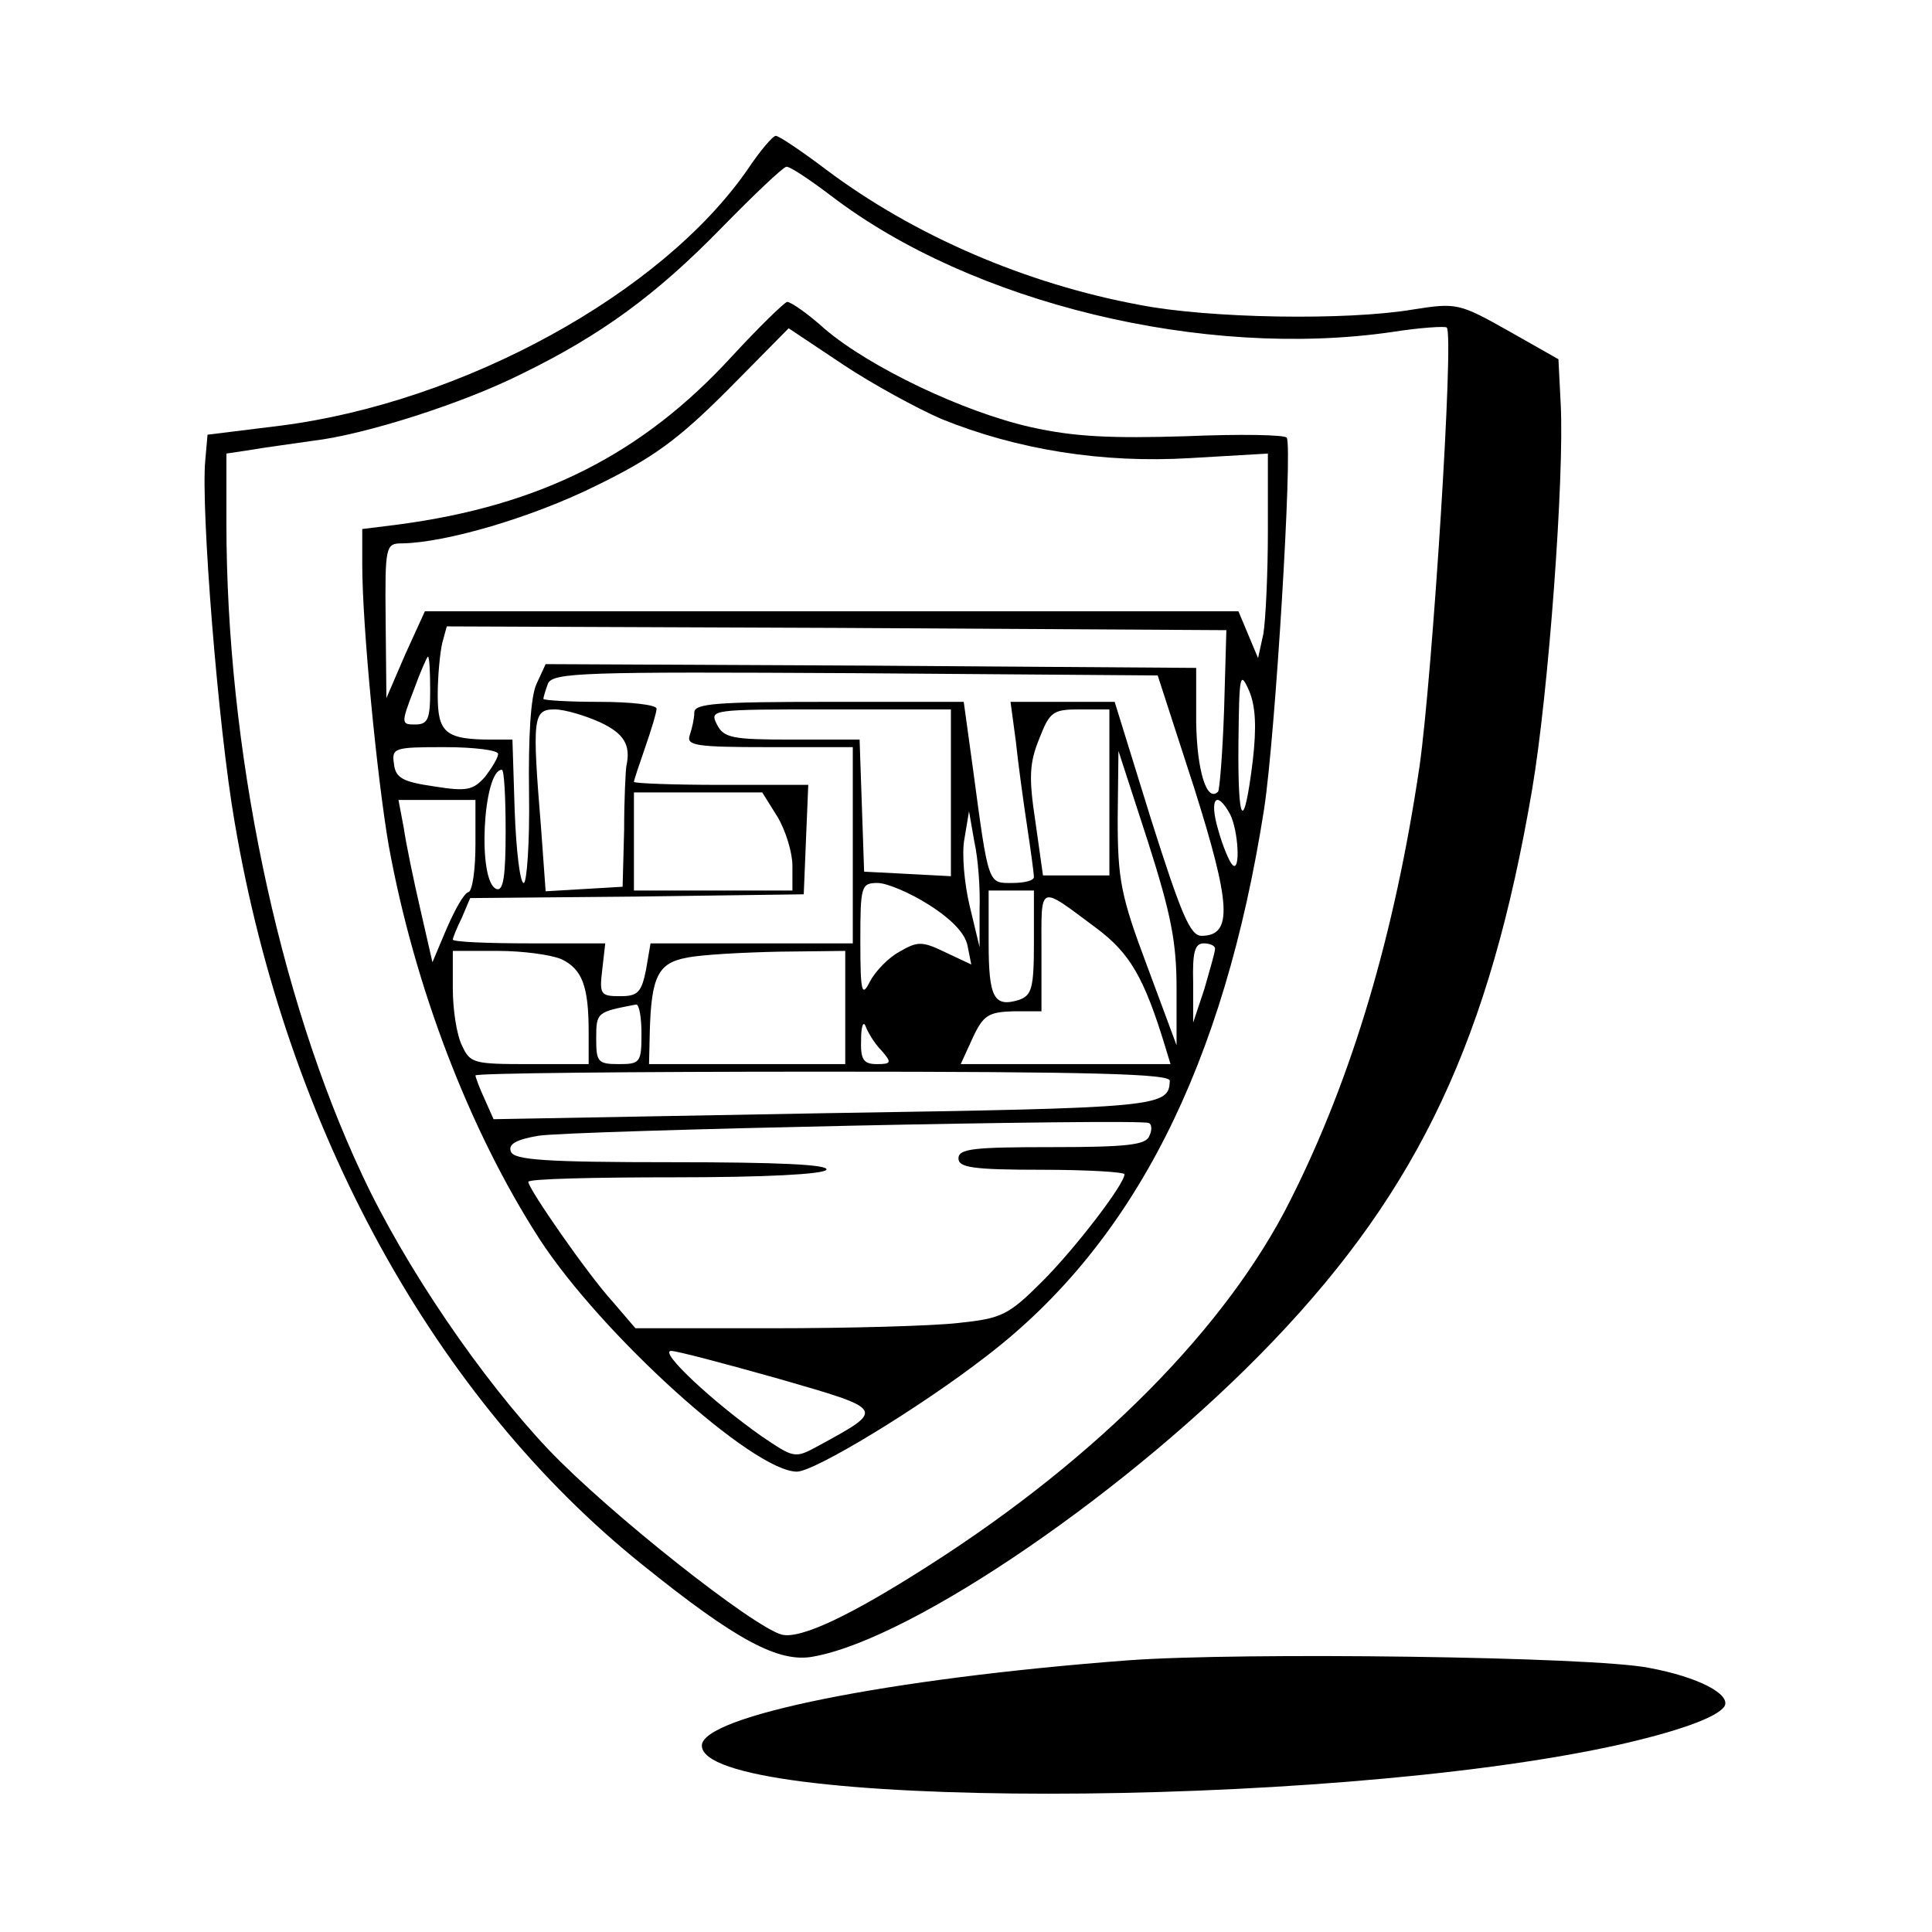 <?xml version="1.0" standalone="no"?>
<!DOCTYPE svg PUBLIC "-//W3C//DTD SVG 20010904//EN"
 "http://www.w3.org/TR/2001/REC-SVG-20010904/DTD/svg10.dtd">
<svg version="1.0" xmlns="http://www.w3.org/2000/svg"
 width="256pt" height="256pt" viewBox="0 0 256 256"
 preserveAspectRatio="xMidYMid meet">

<g transform="translate(0,256) scale(0.1,-0.1)"
fill="#000000" stroke="none">
<path d="M991 2336 c-114 -165 -377 -309 -619 -340 l-97 -12 -3 -34 c-6 -63
17 -354 39 -480 69 -406 265 -763 541 -984 123 -99 180 -130 226 -121 133 24
422 222 609 418 194 203 287 402 343 730 22 129 43 416 38 512 l-3 59 -67 38
c-64 36 -68 37 -125 28 -88 -15 -271 -12 -363 6 -151 28 -299 92 -415 179 -33
25 -63 45 -67 45 -4 0 -21 -20 -37 -44z m111 -36 c186 -142 493 -216 742 -180
38 6 71 8 73 6 10 -9 -19 -461 -36 -581 -33 -223 -89 -412 -171 -575 -84 -168
-255 -341 -477 -483 -106 -68 -172 -99 -197 -93 -38 10 -229 161 -309 245 -89
94 -190 242 -247 364 -112 238 -180 566 -180 864 l0 92 33 5 c17 3 55 8 82 12
68 8 197 49 275 88 107 52 180 106 265 193 44 45 83 82 87 82 4 1 31 -17 60
-39z"/>
<path d="M970 2088 c-119 -130 -254 -198 -442 -223 l-48 -6 0 -47 c0 -83 20
-285 35 -372 34 -187 107 -378 200 -522 82 -126 283 -308 341 -308 23 0 162
84 251 153 196 150 315 386 368 725 15 98 38 479 30 492 -2 4 -62 5 -133 2
-99 -3 -148 -1 -206 12 -89 20 -213 79 -273 130 -22 20 -45 36 -50 36 -4 -1
-37 -33 -73 -72z m277 -83 c101 -41 214 -59 330 -52 l103 6 0 -103 c0 -57 -3
-118 -6 -136 l-7 -32 -13 31 -13 31 -539 0 -539 0 -26 -57 -25 -58 -1 103 c-1
99 0 102 22 102 58 1 171 34 256 76 76 37 109 61 175 127 l81 82 72 -48 c39
-26 98 -58 130 -72z m375 -385 c-2 -58 -6 -107 -8 -109 -15 -15 -28 28 -29 92
l0 72 -431 3 -431 2 -12 -26 c-8 -17 -11 -71 -10 -146 1 -65 -3 -118 -7 -118
-5 0 -10 43 -12 95 l-3 95 -27 0 c-62 0 -72 9 -72 59 0 25 3 56 6 69 l6 22
517 -2 516 -3 -3 -105z m-1052 25 c0 -38 -3 -45 -20 -45 -18 0 -19 1 -2 45 9
25 18 45 19 45 2 0 3 -20 3 -45z m1012 -128 c49 -155 52 -197 10 -197 -15 0
-27 29 -67 155 l-48 155 -69 0 -69 0 7 -52 c3 -29 10 -80 15 -113 5 -33 9 -63
9 -67 0 -5 -13 -8 -29 -8 -32 0 -31 -4 -52 153 l-12 87 -179 0 c-147 0 -178
-2 -178 -14 0 -8 -3 -21 -6 -30 -5 -14 8 -16 105 -16 l111 0 0 -130 0 -130
-134 0 -134 0 -6 -35 c-6 -30 -11 -35 -34 -35 -26 0 -28 2 -24 35 l4 35 -101
0 c-56 0 -101 2 -101 5 0 2 5 15 12 29 l11 26 221 2 221 3 3 73 3 72 -116 0
c-63 0 -115 2 -115 4 0 2 7 23 15 46 8 23 15 46 15 51 0 5 -34 9 -75 9 -41 0
-75 2 -75 4 0 2 3 12 6 20 6 15 48 16 407 14 l401 -3 48 -148z m78 35 c-12
-97 -20 -86 -19 24 1 90 2 96 14 69 9 -21 10 -49 5 -93z m-865 51 c32 -15 41
-30 35 -58 -1 -5 -3 -44 -3 -85 l-2 -75 -51 -3 -51 -3 -6 83 c-12 147 -11 158
18 158 13 0 40 -8 60 -17z m465 -93 l0 -111 -57 3 -58 3 -3 88 -3 87 -89 0
c-79 0 -91 2 -100 20 -10 20 -8 20 150 20 l160 0 0 -110z m210 0 l0 -110 -44
0 -44 0 -10 71 c-9 59 -8 78 5 110 14 36 18 39 54 39 l39 0 0 -110z m-810 51
c0 -5 -8 -18 -17 -30 -16 -18 -24 -20 -68 -13 -41 6 -51 11 -53 30 -3 21 0 22
67 22 39 0 71 -4 71 -9z m899 -311 l0 -75 -39 105 c-35 93 -39 115 -39 195 l1
90 39 -120 c31 -97 38 -134 38 -195z m-889 209 c0 -60 -3 -80 -12 -77 -26 9
-18 158 7 158 3 0 5 -36 5 -81z m360 19 c11 -18 20 -48 20 -65 l0 -33 -105 0
-105 0 0 65 0 65 85 0 85 0 20 -32z m-400 -37 c0 -33 -4 -61 -9 -63 -6 -1 -18
-23 -29 -48 l-19 -45 -16 70 c-9 39 -19 87 -22 108 l-7 37 51 0 51 0 0 -59z
m1000 40 c11 -22 14 -78 3 -67 -4 4 -13 25 -19 47 -12 41 -2 53 16 20z m-332
-126 l0 -50 -13 54 c-7 29 -11 70 -7 90 l6 36 7 -40 c5 -22 8 -62 7 -90z m-67
6 c30 -19 48 -38 51 -54 l5 -25 -34 16 c-31 15 -37 15 -61 1 -15 -8 -32 -26
-39 -39 -11 -22 -13 -16 -13 53 0 73 1 77 23 77 12 0 43 -13 68 -29z m139 -50
c0 -61 -3 -70 -20 -76 -33 -10 -40 3 -40 76 l0 69 30 0 30 0 0 -69z m83 19
c44 -33 63 -65 91 -157 l7 -23 -139 0 -139 0 16 35 c14 30 21 34 54 35 l37 0
0 80 c0 90 -5 88 73 30z m157 -27 c0 -5 -7 -28 -14 -53 l-15 -45 0 53 c-1 40
2 52 14 52 8 0 15 -3 15 -7z m-866 -14 c27 -13 36 -35 36 -96 l0 -43 -78 0
c-75 0 -79 1 -90 25 -7 14 -12 48 -12 75 l0 50 60 0 c32 0 70 -5 84 -11z m376
-64 l0 -75 -130 0 -130 0 1 43 c2 73 11 91 49 98 19 4 74 7 123 8 l87 1 0 -75z
m-270 -35 c0 -38 -2 -40 -30 -40 -28 0 -30 3 -30 34 0 35 1 35 53 45 4 0 7
-17 7 -39z m318 -22 c14 -16 13 -18 -6 -18 -18 0 -22 6 -21 33 0 17 3 25 6 17
3 -8 12 -23 21 -32z m382 -40 c-1 -35 -13 -36 -455 -43 l-441 -8 -12 27 c-7
15 -12 29 -12 31 0 3 207 5 460 5 361 0 460 -3 460 -12z m-27 -73 c-4 -12 -29
-15 -129 -15 -104 0 -124 -2 -124 -15 0 -12 19 -15 110 -15 61 0 110 -3 110
-6 0 -13 -65 -98 -109 -142 -45 -45 -54 -49 -111 -55 -35 -4 -145 -7 -245 -7
l-183 0 -30 35 c-33 36 -112 150 -112 159 0 4 87 6 194 6 119 0 197 4 201 10
4 7 -66 10 -203 10 -170 0 -211 3 -215 14 -4 10 7 16 36 21 40 7 794 23 809
17 4 -1 5 -9 1 -17z m-491 -322 c142 -41 142 -40 52 -89 -31 -17 -32 -16 -75
13 -64 45 -136 112 -120 113 8 0 72 -17 143 -37z"/>
<path d="M1495 360 c-318 -24 -565 -74 -565 -113 0 -85 821 -85 1210 0 81 18
135 37 145 52 9 16 -35 39 -100 51 -74 15 -541 21 -690 10z"/>
</g>
</svg>
